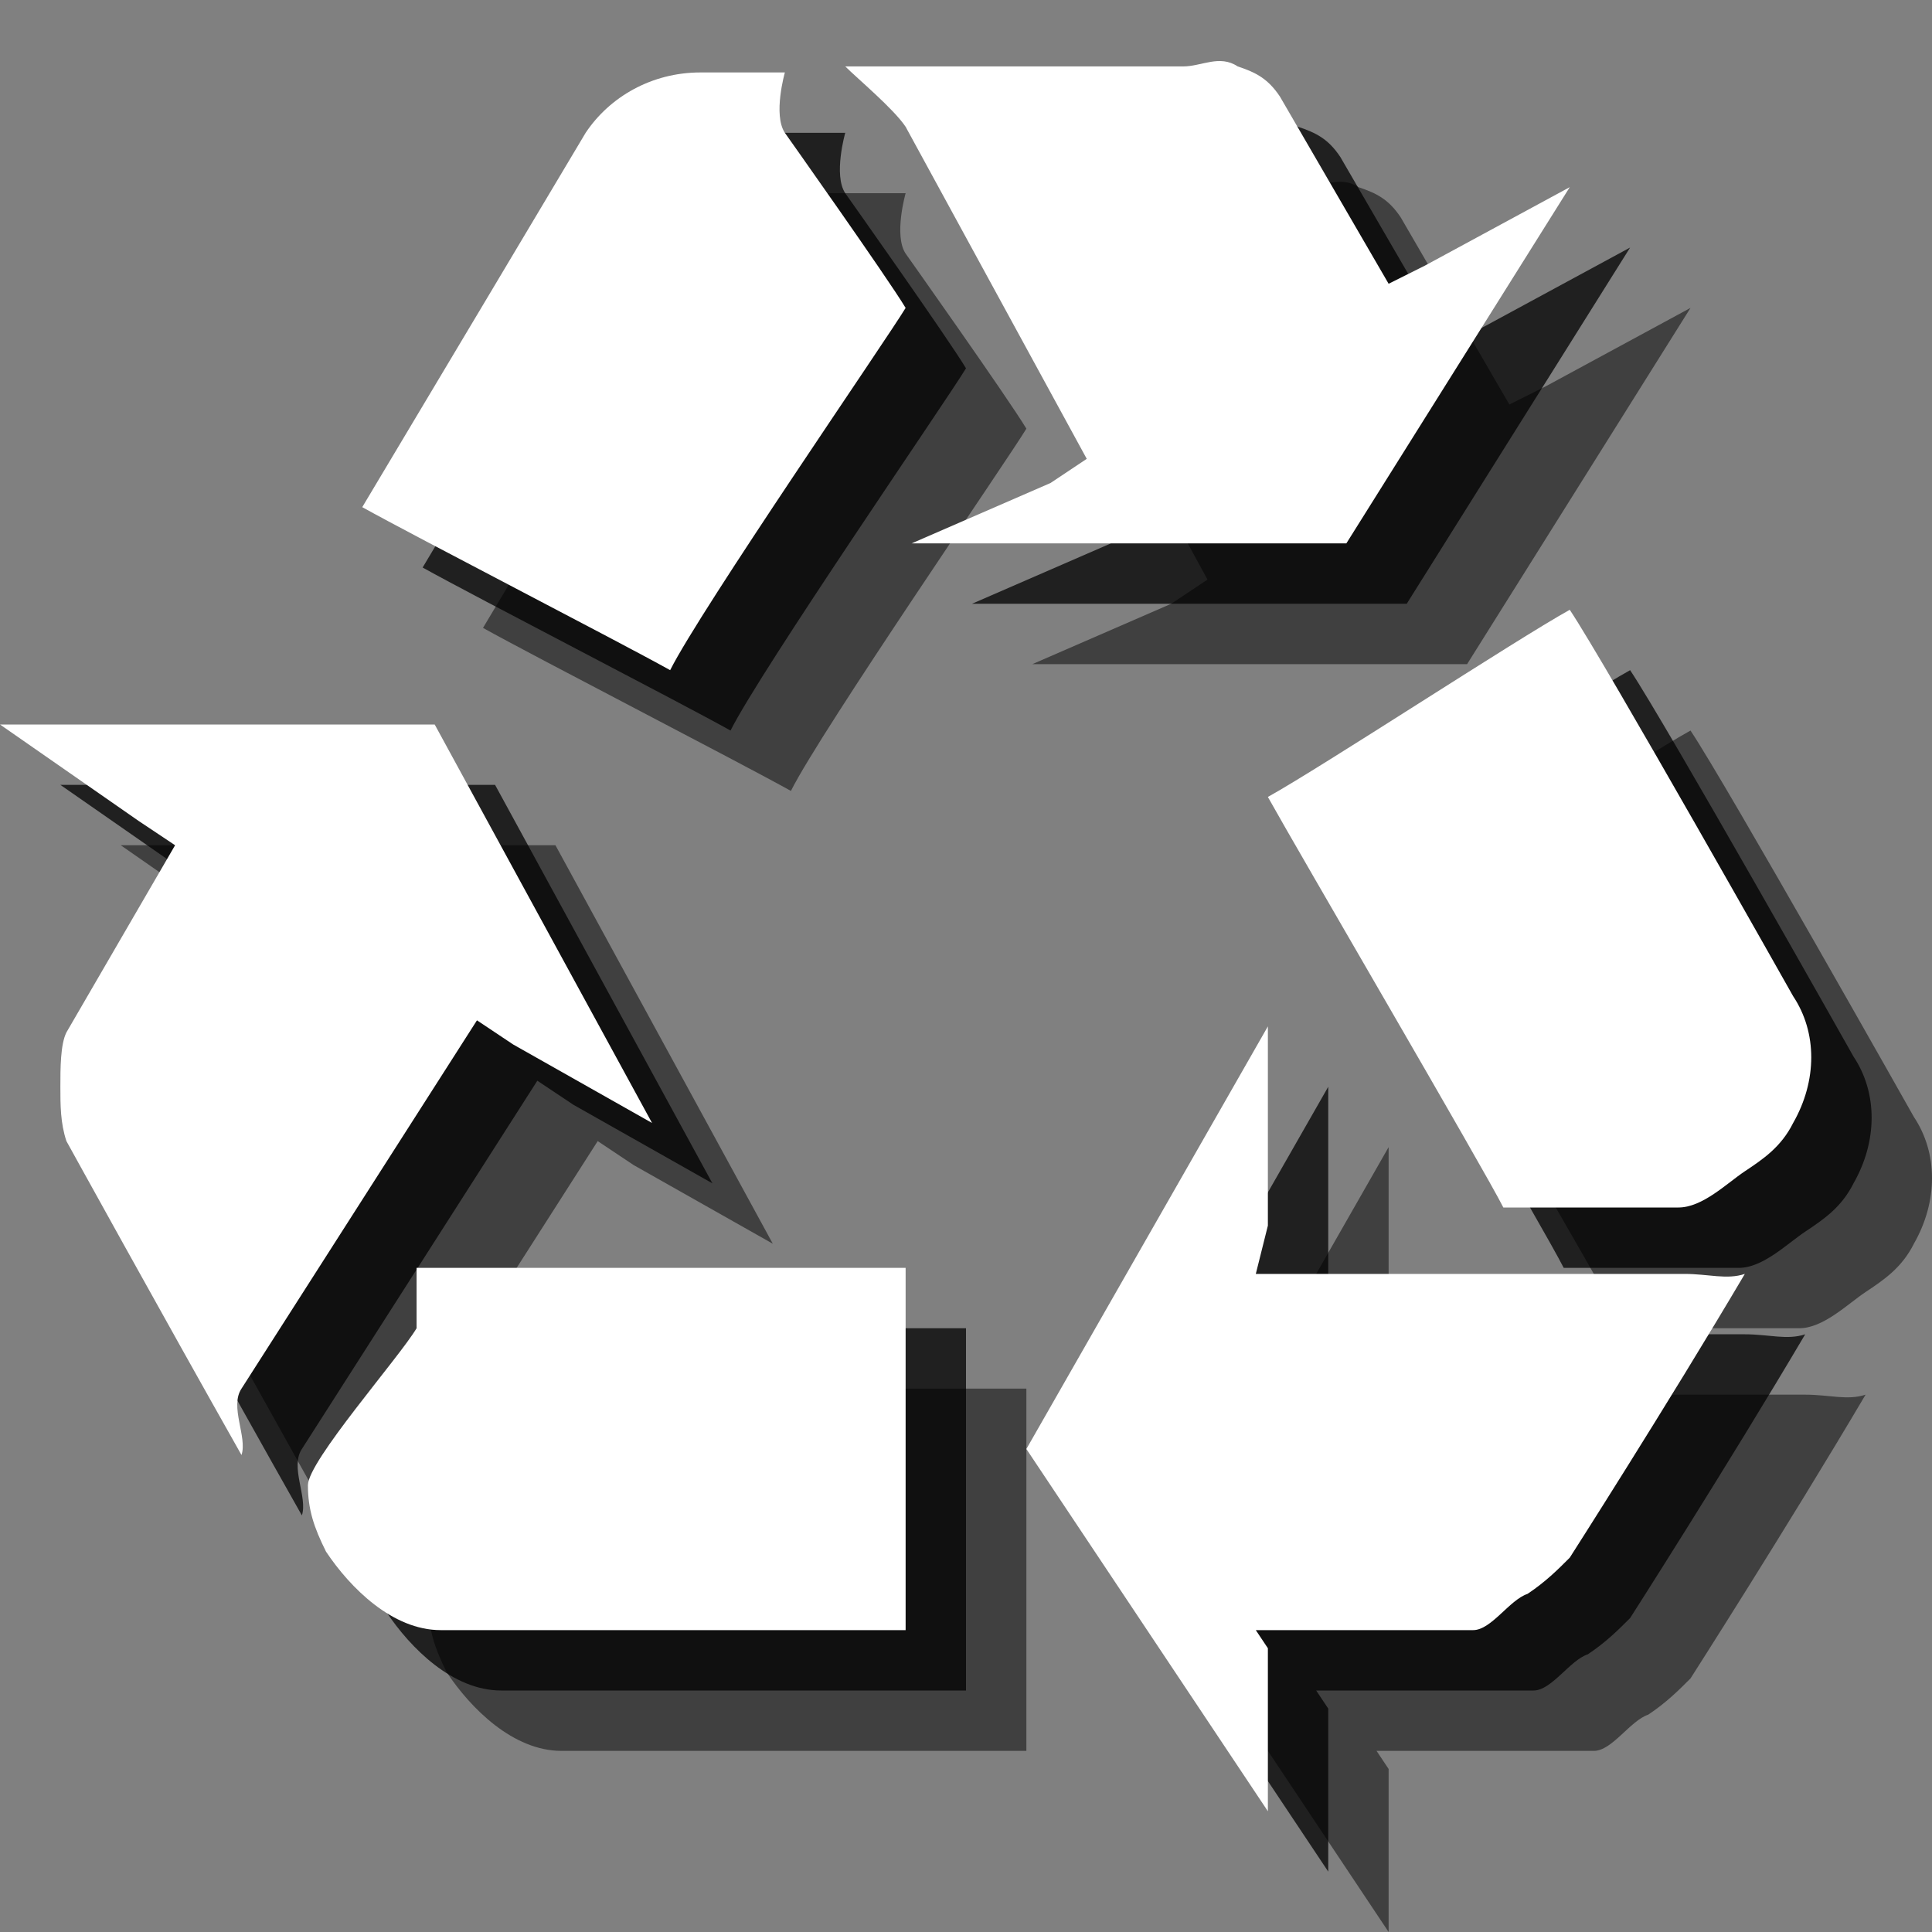 <?xml version="1.0" encoding="utf-8"?>
<!-- Generator: Adobe Illustrator 18.1.1, SVG Export Plug-In . SVG Version: 6.00 Build 0)  -->
<svg version="1.1" id="Icons" xmlns="http://www.w3.org/2000/svg" xmlns:xlink="http://www.w3.org/1999/xlink" x="0px" y="0px"
	 viewBox="0 0 32 32" enable-background="new 0 0 32 32" xml:space="preserve">
<rect x="0" y="0" width="32" height="32" fill="#808080" stroke="none"/>
<g opacity="0.5">
	<path d="M2,14l2.3,1.6l0.6,0.4l-1.8,3.1C3,19.3,3,19.7,3,20c0,0.3,0,0.6,0.1,0.9c0,0,1.6,2.9,2.9,5.2c0.1-0.3-0.2-0.8,0-1.1
		l3.9-6.1l0.6,0.4l2.3,1.3L9.2,14H2z"/>
	<path d="M8.9,24c-0.3,0.5-1.8,2.2-1.8,2.6s0.1,0.7,0.3,1.1C7.8,28.3,8.5,29,9.3,29c0,0,6.6,0,7.7,0c0-1,0-4.9,0-6
		c-1.1,0-7.4,0-8.1,0V24z"/>
	<path d="M28,5.1l-2.4,1.3L25,6.7l-1.8-3.1c-0.2-0.3-0.4-0.4-0.7-0.5c-0.3-0.2-0.6,0-0.9,0c0,0-3,0-5.6,0c0.2,0.2,0.8,0.7,1,1l3,5.5
		l-0.6,0.4L17.1,11h7.2L28,5.1L28,5.1z"/>
	<path d="M17,7.1c-0.3-0.5-2-2.9-2-2.9c-0.2-0.3,0-1,0-1s-1.3,0-1.4,0c-0.8,0-1.5,0.4-1.9,1c0,0-3.1,5.2-3.7,6.2
		c0.9,0.5,4.2,2.2,5.1,2.7C13.6,12.1,16.7,7.6,17,7.1z"/>
	<path d="M23,32v-2.7L22.8,29h3.6c0.3,0,0.6-0.5,0.9-0.6c0.3-0.2,0.5-0.4,0.7-0.6c0,0,1.6-2.5,2.9-4.7c-0.3,0.1-0.6,0-1,0h-7.1
		l0.2-0.8V19l-4,7L23,32z"/>
	<path d="M26.9,22c0.6,0,2.9,0,2.9,0c0.4,0,0.8-0.4,1.1-0.6c0.3-0.2,0.6-0.4,0.8-0.8c0.4-0.7,0.4-1.5,0-2.1c0,0-3.1-5.5-3.7-6.4
		c-0.9,0.5-4.1,2.6-5,3.1C23.5,16.1,26.6,21.4,26.9,22z"/>
</g>
<g opacity="0.75">
	<path d="M1,13l2.3,1.6l0.6,0.4l-1.8,3.1C2,18.3,2,18.7,2,19c0,0.3,0,0.6,0.1,0.9c0,0,1.6,2.9,2.9,5.2c0.1-0.3-0.2-0.8,0-1.1
		l3.9-6.1l0.6,0.4l2.3,1.3L8.2,13H1z"/>
	<path d="M7.9,23c-0.3,0.5-1.8,2.2-1.8,2.6s0.1,0.7,0.3,1.1C6.8,27.3,7.5,28,8.3,28c0,0,6.6,0,7.7,0c0-1,0-4.9,0-6
		c-1.1,0-7.4,0-8.1,0V23z"/>
	<path d="M27,4.1l-2.4,1.3L24,5.7l-1.8-3.1c-0.2-0.3-0.4-0.4-0.7-0.5c-0.3-0.2-0.6,0-0.9,0c0,0-3,0-5.6,0c0.2,0.2,0.8,0.7,1,1l3,5.5
		l-0.6,0.4L16.1,10h7.2L27,4.1L27,4.1z"/>
	<path d="M16,6.1c-0.3-0.5-2-2.9-2-2.9c-0.2-0.3,0-1,0-1s-1.3,0-1.4,0c-0.8,0-1.5,0.4-1.9,1c0,0-3.1,5.2-3.7,6.2
		c0.9,0.5,4.2,2.2,5.1,2.7C12.6,11.1,15.7,6.6,16,6.1z"/>
	<path d="M22,31v-2.7L21.8,28h3.6c0.3,0,0.6-0.5,0.9-0.6c0.3-0.2,0.5-0.4,0.7-0.6c0,0,1.6-2.5,2.9-4.7c-0.3,0.1-0.6,0-1,0h-7.1
		l0.2-0.8V18l-4,7L22,31z"/>
	<path d="M25.9,21c0.6,0,2.9,0,2.9,0c0.4,0,0.8-0.4,1.1-0.6c0.3-0.2,0.6-0.4,0.8-0.8c0.4-0.7,0.4-1.5,0-2.1c0,0-3.1-5.5-3.7-6.4
		c-0.9,0.5-4.1,2.6-5,3.1C22.5,15.1,25.6,20.4,25.9,21z"/>
</g>
<g>
	<path fill="#FFFFFF" d="M0,12l2.3,1.6l0.6,0.4l-1.8,3.1C1,17.3,1,17.7,1,18c0,0.3,0,0.6,0.1,0.9c0,0,1.6,2.9,2.9,5.2
		c0.1-0.3-0.2-0.8,0-1.1l3.9-6.1l0.6,0.4l2.3,1.3L7.2,12H0z"/>
	<path fill="#FFFFFF" d="M6.9,22c-0.3,0.5-1.8,2.2-1.8,2.6s0.1,0.7,0.3,1.1C5.8,26.3,6.5,27,7.3,27c0,0,6.6,0,7.7,0c0-1,0-4.9,0-6
		c-1.1,0-7.4,0-8.1,0V22z"/>
	<path fill="#FFFFFF" d="M26,3.1l-2.4,1.3L23,4.7l-1.8-3.1c-0.2-0.3-0.4-0.4-0.7-0.5c-0.3-0.2-0.6,0-0.9,0c0,0-3,0-5.6,0
		c0.2,0.2,0.8,0.7,1,1l3,5.5l-0.6,0.4L15.1,9h7.2L26,3.1L26,3.1z"/>
	<path fill="#FFFFFF" d="M15,5.1c-0.3-0.5-2-2.9-2-2.9c-0.2-0.3,0-1,0-1s-1.3,0-1.4,0c-0.8,0-1.5,0.4-1.9,1c0,0-3.1,5.2-3.7,6.2
		c0.9,0.5,4.2,2.2,5.1,2.7C11.6,10.1,14.7,5.6,15,5.1z"/>
	<path fill="#FFFFFF" d="M21,30v-2.7L20.8,27h3.6c0.3,0,0.6-0.5,0.9-0.6c0.3-0.2,0.5-0.4,0.7-0.6c0,0,1.6-2.5,2.9-4.7
		c-0.3,0.1-0.6,0-1,0h-7.1l0.2-0.8V17l-4,7L21,30z"/>
	<path fill="#FFFFFF" d="M24.9,20c0.6,0,2.9,0,2.9,0c0.4,0,0.8-0.4,1.1-0.6c0.3-0.2,0.6-0.4,0.8-0.8c0.4-0.7,0.4-1.5,0-2.1
		c0,0-3.1-5.5-3.7-6.4c-0.9,0.5-4.1,2.6-5,3.1C21.5,14.1,24.6,19.4,24.9,20z"/>
</g>
</svg>
